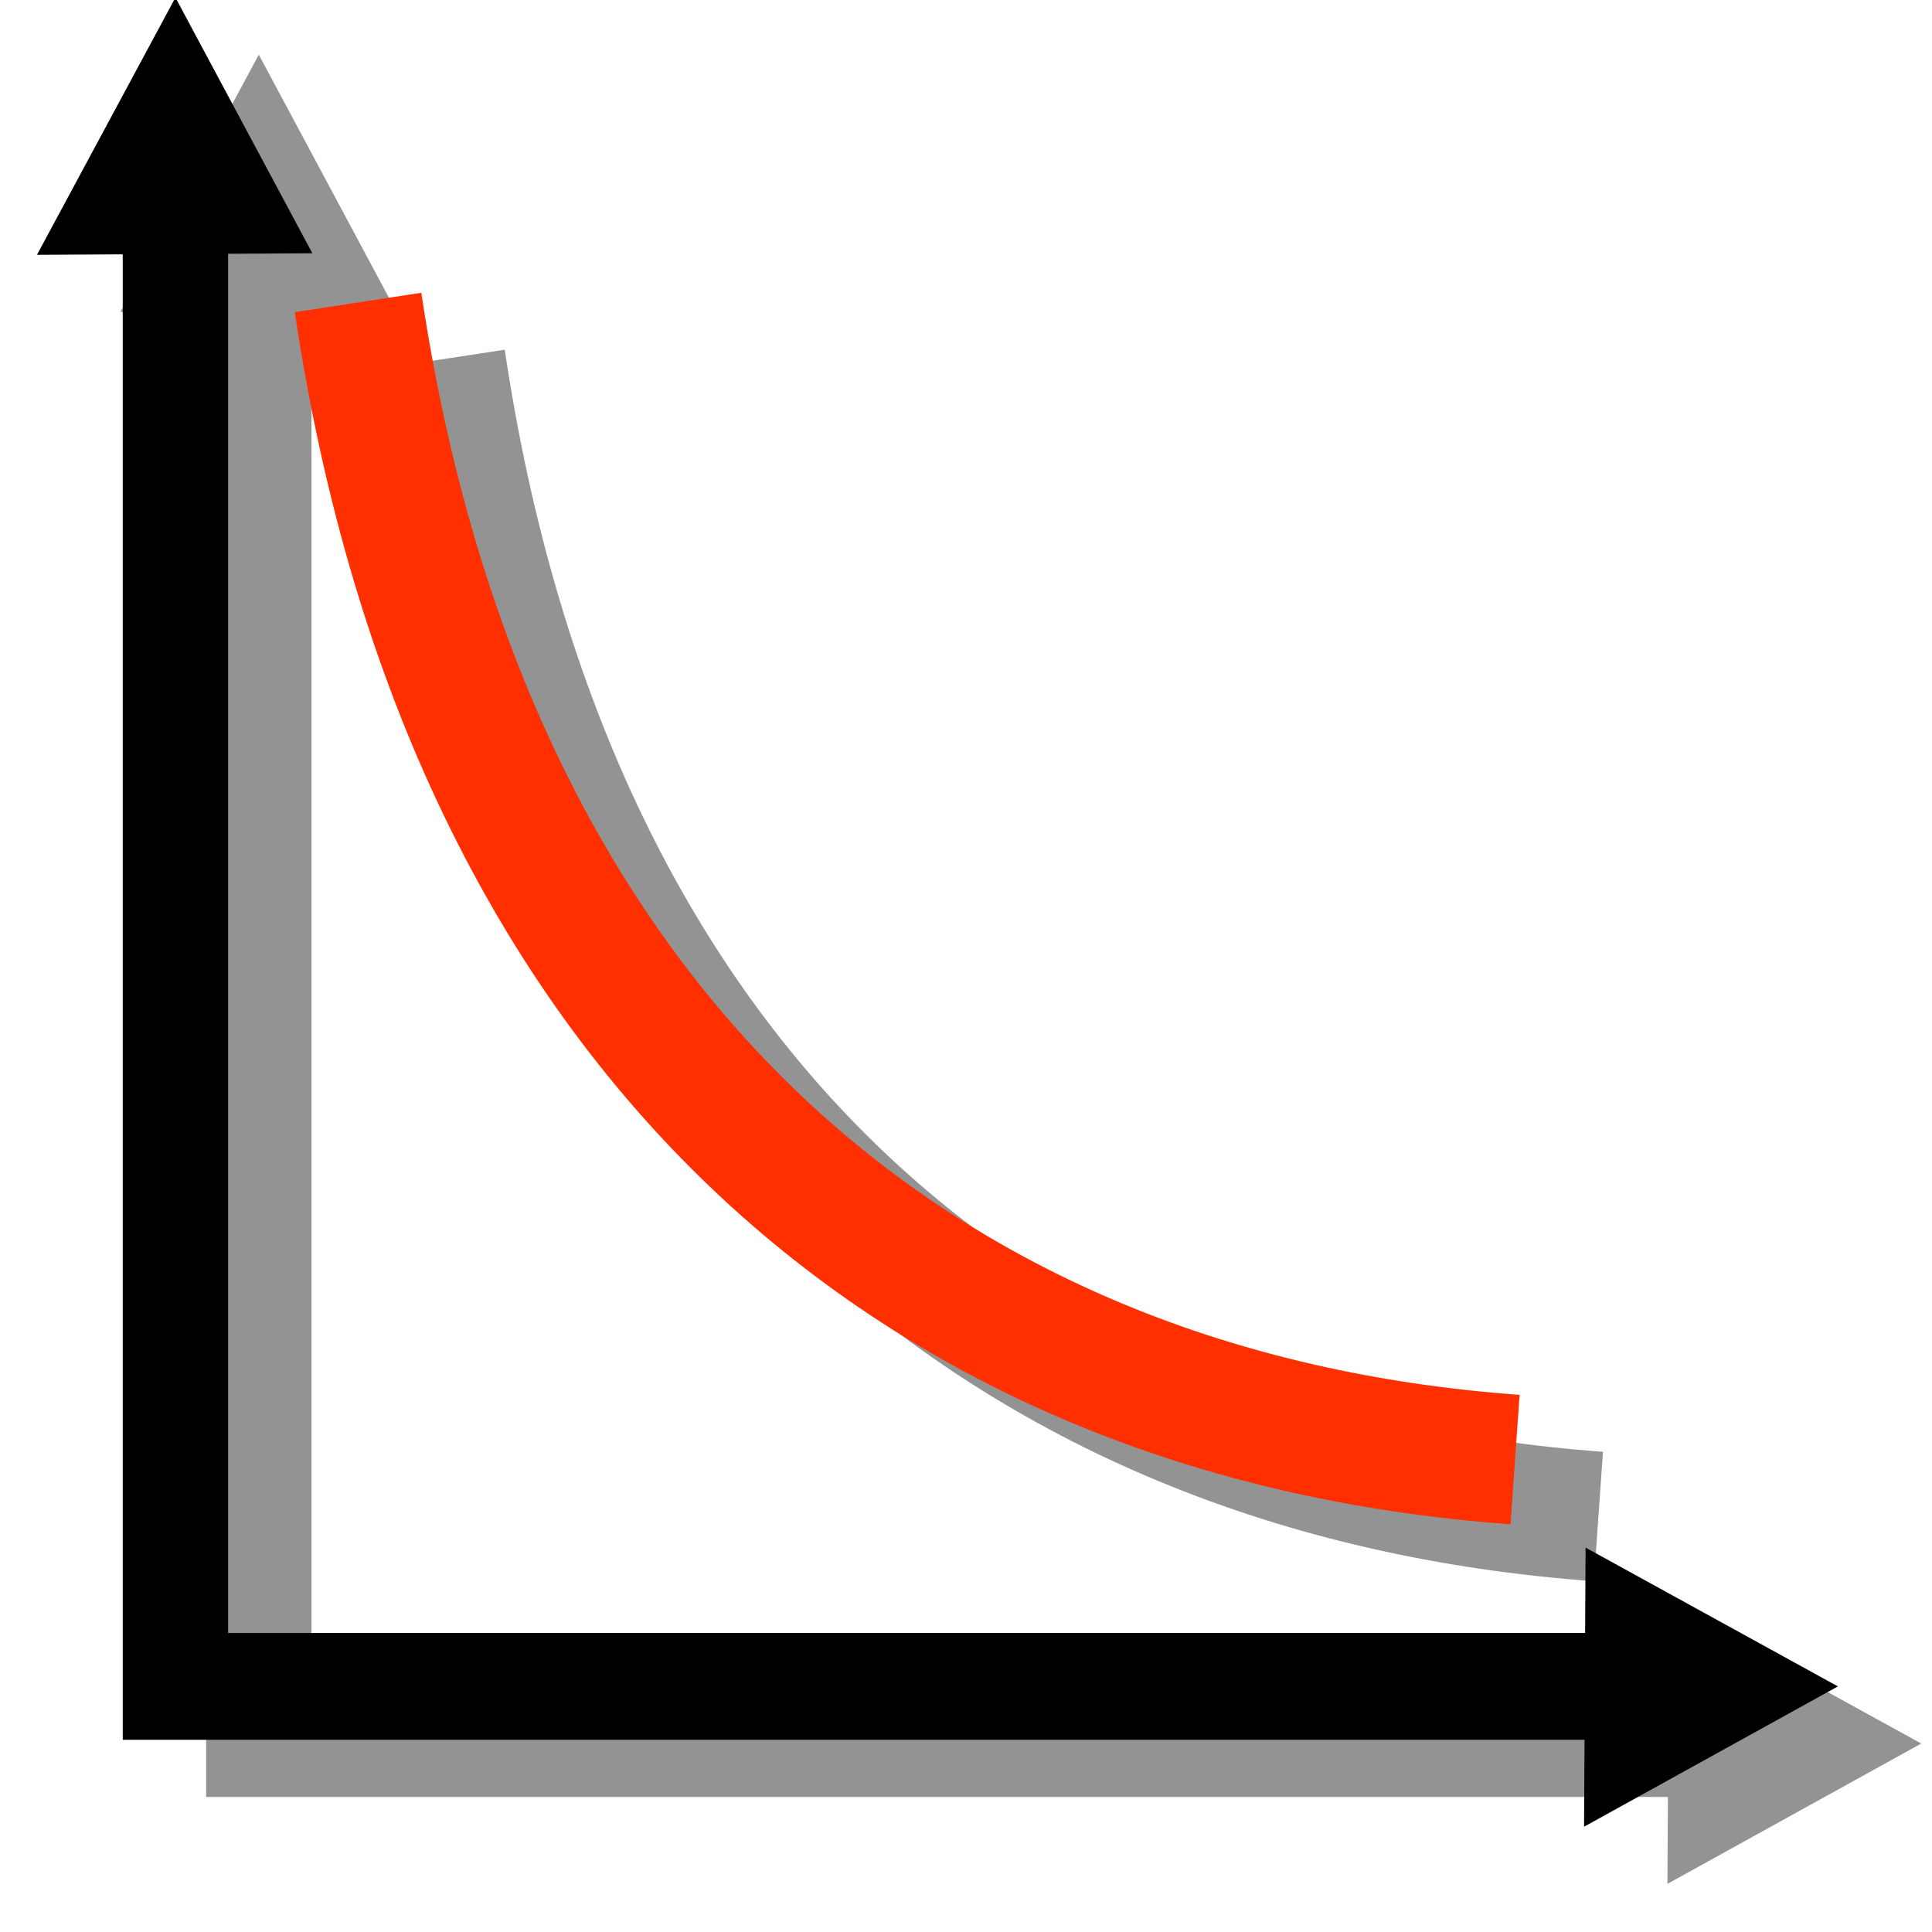 <?xml version="1.0" encoding="UTF-8" standalone="no"?>
<!-- Created with Inkscape (http://www.inkscape.org/) -->

<svg
   xmlns:dc="http://purl.org/dc/elements/1.1/"
   xmlns:cc="http://creativecommons.org/ns#"
   xmlns:rdf="http://www.w3.org/1999/02/22-rdf-syntax-ns#"
   xmlns:svg="http://www.w3.org/2000/svg"
   xmlns="http://www.w3.org/2000/svg"
   xmlns:sodipodi="http://sodipodi.sourceforge.net/DTD/sodipodi-0.dtd"
   xmlns:inkscape="http://www.inkscape.org/namespaces/inkscape"
   width="32"
   height="32"
   viewBox="0 0 8.467 8.467"
   version="1.1"
   id="svg3663"
   inkscape:version="0.92.5 (2060ec1f9f, 2020-04-08)"
   sodipodi:docname="intensityDurationCurve.svg">
  <defs
     id="defs3657">
    <filter
       inkscape:collect="always"
       style="color-interpolation-filters:sRGB"
       id="filter1578"
       x="-0.267"
       width="1.534"
       y="-0.29"
       height="1.579">
      <feGaussianBlur
         inkscape:collect="always"
         stdDeviation="0.141"
         id="feGaussianBlur1580" />
    </filter>
    <filter
       inkscape:collect="always"
       style="color-interpolation-filters:sRGB"
       id="filter1582"
       x="-0.064"
       width="1.127"
       y="-0.064"
       height="1.129">
      <feGaussianBlur
         inkscape:collect="always"
         stdDeviation="0.141"
         id="feGaussianBlur1584" />
    </filter>
    <filter
       inkscape:collect="always"
       style="color-interpolation-filters:sRGB"
       id="filter1586"
       x="-0.29"
       width="1.579"
       y="-0.267"
       height="1.534">
      <feGaussianBlur
         inkscape:collect="always"
         stdDeviation="0.141"
         id="feGaussianBlur1588" />
    </filter>
    <filter
       inkscape:collect="always"
       style="color-interpolation-filters:sRGB"
       id="filter1590"
       x="-0.048"
       width="1.096"
       y="-0.048"
       height="1.096">
      <feGaussianBlur
         inkscape:collect="always"
         stdDeviation="0.141"
         id="feGaussianBlur1592" />
    </filter>
  </defs>
  <sodipodi:namedview
     id="base"
     pagecolor="#ffffff"
     bordercolor="#666666"
     borderopacity="1.0"
     inkscape:pageopacity="0.0"
     inkscape:pageshadow="2"
     inkscape:zoom="11.313709"
     inkscape:cx="-33.91745"
     inkscape:cy="18.825039"
     inkscape:document-units="mm"
     inkscape:current-layer="layer1"
     showgrid="false"
     units="px"
     showguides="true"
     inkscape:guide-bbox="true"
     inkscape:window-width="1920"
     inkscape:window-height="1015"
     inkscape:window-x="1920"
     inkscape:window-y="0"
     inkscape:window-maximized="1" />
  <g
     inkscape:label="Calque 1"
     inkscape:groupmode="layer"
     id="layer1"
     transform="translate(0,-288.533)">
    <g
       id="g1609"
       transform="matrix(0.954,0,0,0.967,0.06,9.387)"
       style="stroke-width:1.041">
      <g
         transform="translate(-10.364,1.163)"
         id="g1598"
         style="stroke-width:1.041">
        <path
           style="fill:none;stroke:#939393;stroke-width:0.484;stroke-linecap:butt;stroke-linejoin:miter;stroke-miterlimit:4;stroke-dasharray:none;stroke-opacity:1;filter:url(#filter1590)"
           d="m 18.564,295.411 h -7.074 v -7.074"
           id="path4222-3"
           inkscape:connector-curvature="0"
           sodipodi:nodetypes="ccc" />
        <path
           style="fill:#939393;fill-opacity:1;stroke:#939393;stroke-width:0;stroke-linecap:butt;stroke-linejoin:miter;stroke-miterlimit:4;stroke-dasharray:none;stroke-opacity:1;filter:url(#filter1586)"
           d="m 19.127,295.411 -1.166,0.636 0.007,-1.265 z"
           id="path4226-2-6"
           inkscape:connector-curvature="0"
           inkscape:transform-center-x="-0.066197084"
           inkscape:transform-center-y="0.004144743" />
        <path
           style="fill:none;stroke:#939393;stroke-width:0.588;stroke-linecap:butt;stroke-linejoin:miter;stroke-miterlimit:4;stroke-dasharray:none;stroke-opacity:1;filter:url(#filter1582)"
           d="m 12.329,289.138 c 0.504,3.335 2.59,5.05 5.315,5.244"
           id="path4245-7"
           inkscape:connector-curvature="0"
           sodipodi:nodetypes="cc" />
        <path
           style="fill:#939393;fill-opacity:1;stroke:#939393;stroke-width:0;stroke-linecap:butt;stroke-linejoin:miter;stroke-miterlimit:4;stroke-dasharray:none;stroke-opacity:1;filter:url(#filter1578)"
           d="m 11.49,287.757 -0.636,1.166 1.265,-0.007 z"
           id="path4226-2-9-5"
           inkscape:connector-curvature="0"
           inkscape:transform-center-x="0.0041447163"
           inkscape:transform-center-y="-0.066200285" />
      </g>
      <path
         sodipodi:nodetypes="ccc"
         inkscape:connector-curvature="0"
         id="path4222"
         d="M 7.818,296.315 H 0.743 v -7.074"
         style="fill:none;stroke:#000000;stroke-width:0.484;stroke-linecap:butt;stroke-linejoin:miter;stroke-miterlimit:4;stroke-dasharray:none;stroke-opacity:1" />
      <path
         inkscape:transform-center-y="0.004144743"
         inkscape:transform-center-x="-0.066197084"
         inkscape:connector-curvature="0"
         id="path4226-2"
         d="m 8.38,296.315 -1.166,0.636 0.007,-1.265 z"
         style="fill:#000000;fill-opacity:1;stroke:#000000;stroke-width:0;stroke-linecap:butt;stroke-linejoin:miter;stroke-miterlimit:4;stroke-dasharray:none;stroke-opacity:1" />
      <path
         sodipodi:nodetypes="cc"
         inkscape:connector-curvature="0"
         id="path4245"
         d="m 1.582,290.043 c 0.504,3.335 2.59,5.05 5.315,5.244"
         style="fill:none;stroke:#ff2f00;stroke-width:0.588;stroke-linecap:butt;stroke-linejoin:miter;stroke-miterlimit:4;stroke-dasharray:none;stroke-opacity:1" />
      <path
         inkscape:transform-center-y="-0.066200285"
         inkscape:transform-center-x="0.0041447163"
         inkscape:connector-curvature="0"
         id="path4226-2-9"
         d="m 0.743,288.661 -0.636,1.166 1.265,-0.007 z"
         style="fill:#000000;fill-opacity:1;stroke:#000000;stroke-width:0;stroke-linecap:butt;stroke-linejoin:miter;stroke-miterlimit:4;stroke-dasharray:none;stroke-opacity:1" />
    </g>
  </g>
</svg>
